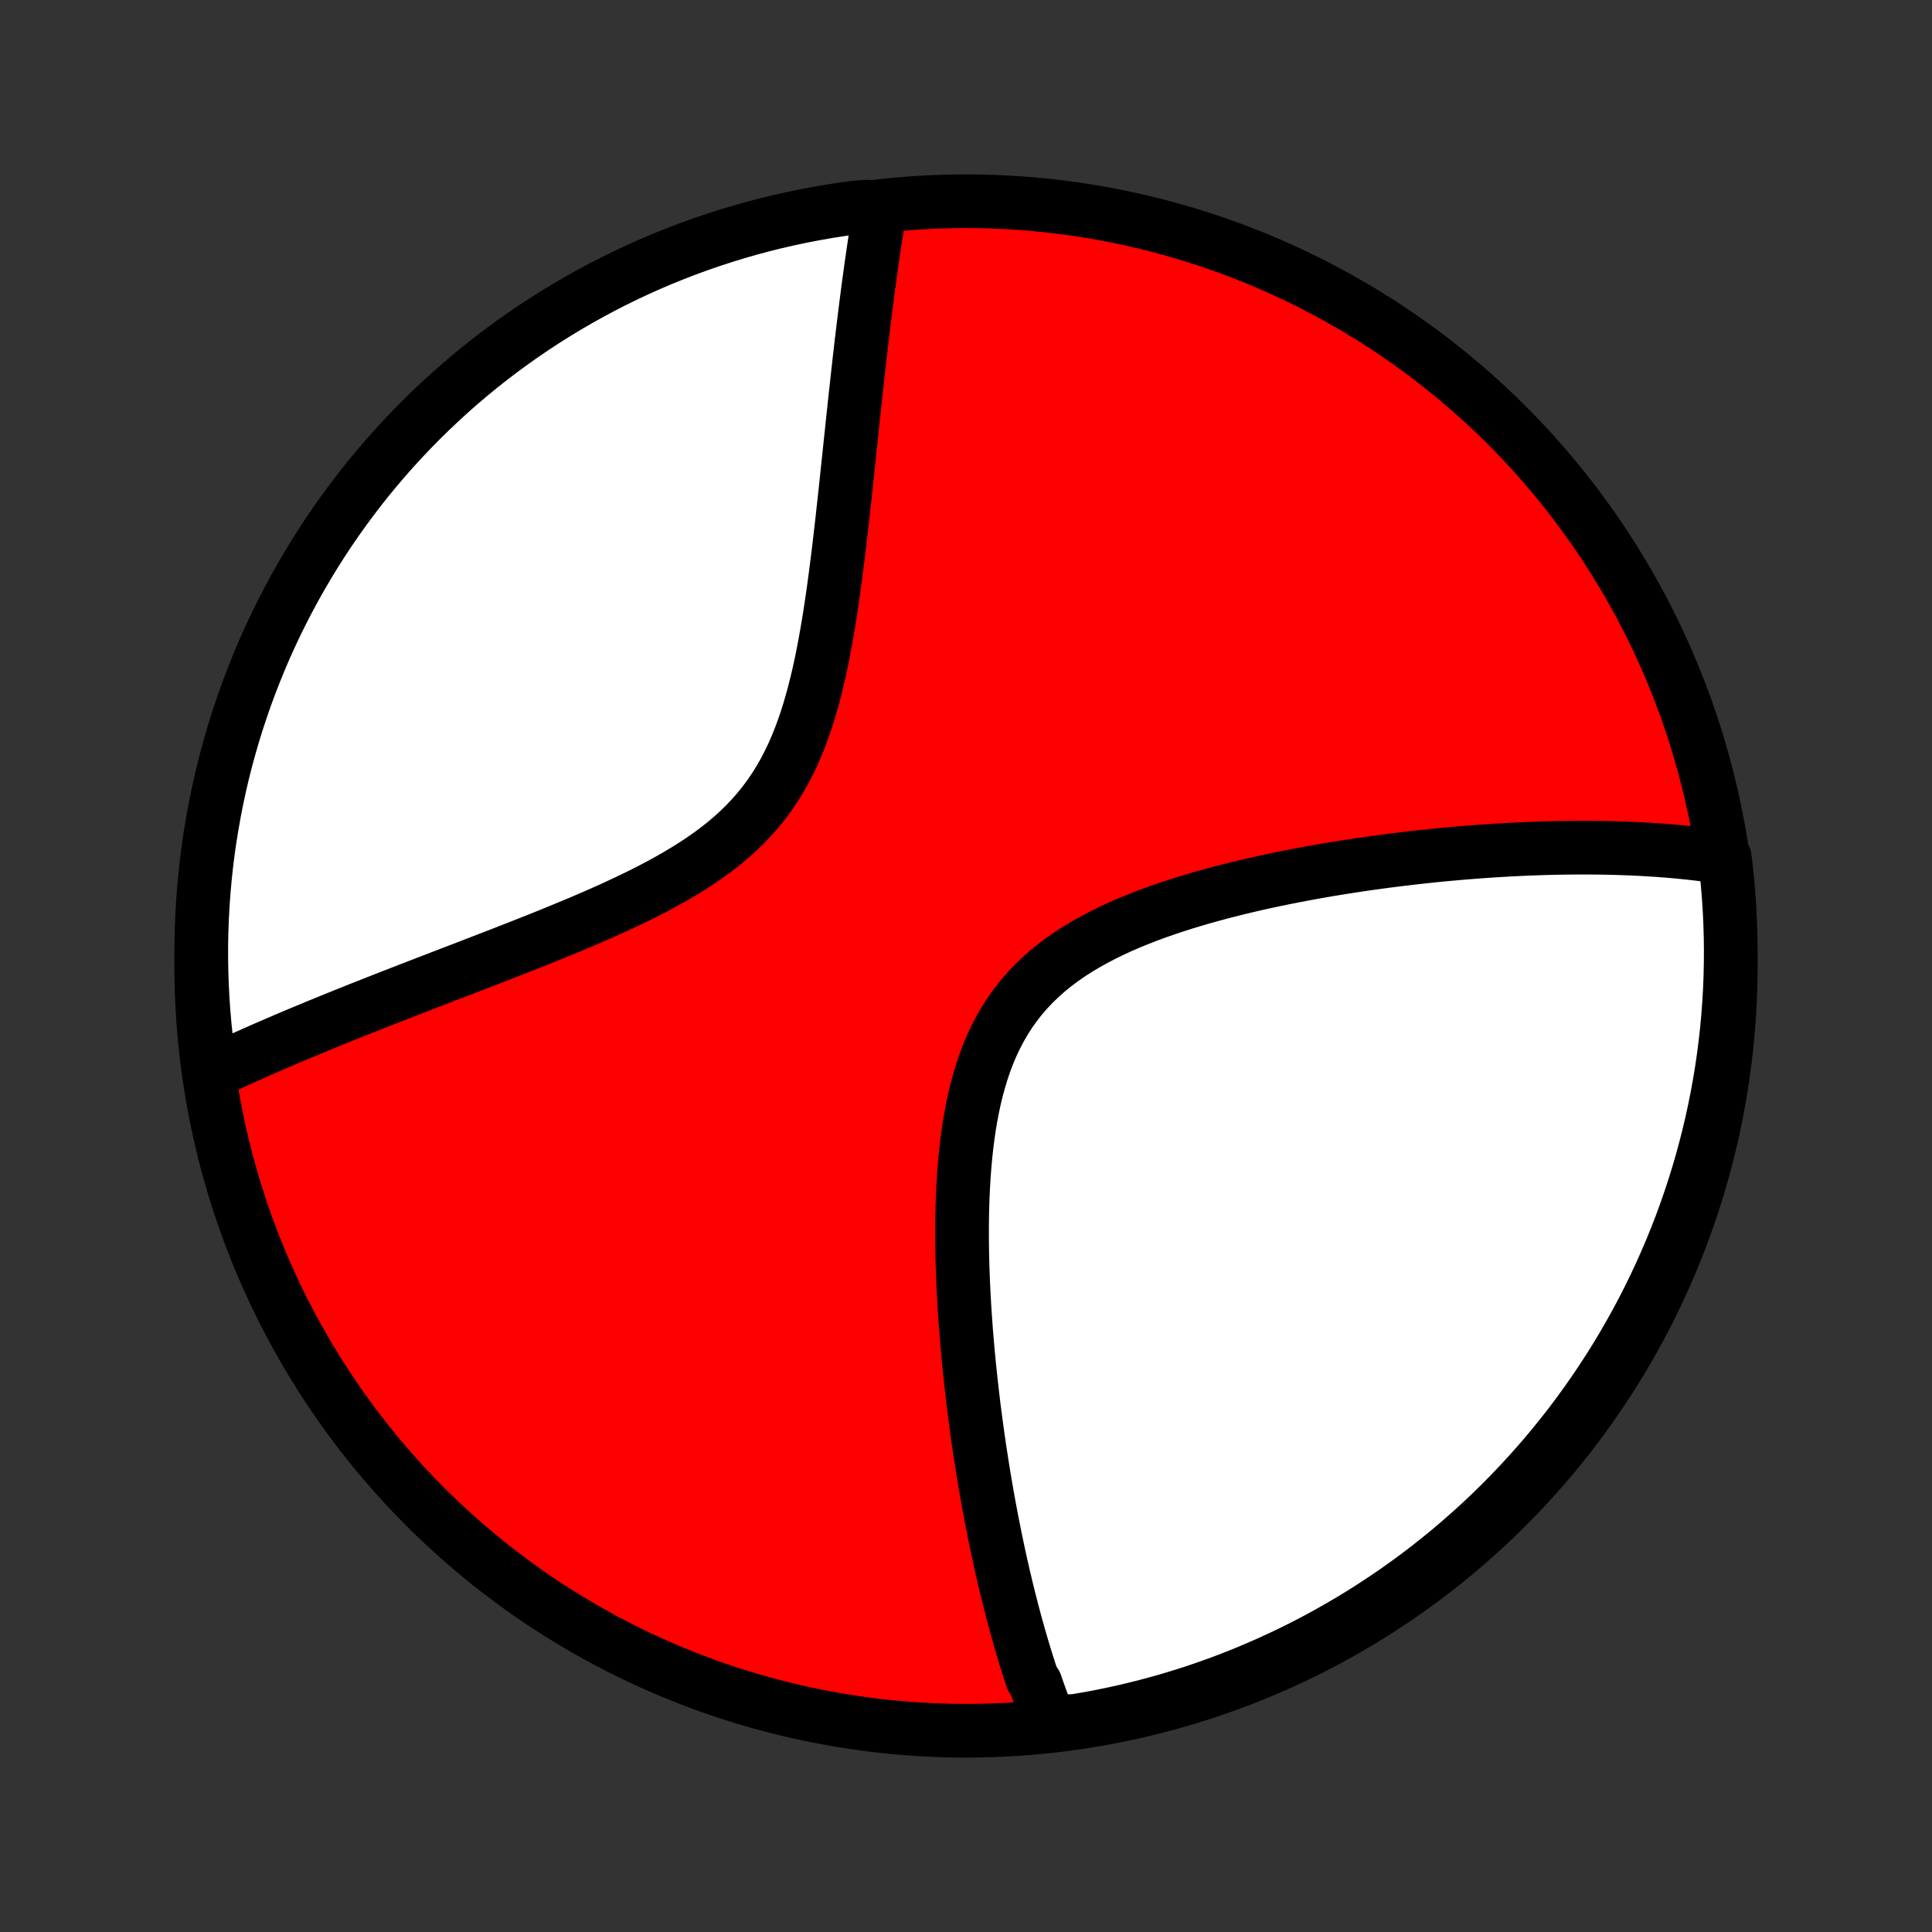 <?xml version="1.0" encoding="utf-8" standalone="no"?>
<!DOCTYPE svg PUBLIC "-//W3C//DTD SVG 1.1//EN"
  "http://www.w3.org/Graphics/SVG/1.1/DTD/svg11.dtd">
<!-- Created with matplotlib (http://matplotlib.org/) -->
<svg height="72pt" version="1.1" viewBox="0 0 72 72" width="72pt" xmlns="http://www.w3.org/2000/svg" xmlns:xlink="http://www.w3.org/1999/xlink">
 <rect x="0" y="0" width="72" height="72" fill="#333333" stroke="none"/>
 <defs>
  <style type="text/css">
*{stroke-linecap:butt;stroke-linejoin:round;}
  </style>
 </defs>
 <g id="figure_1">
  <g id="patch_1">
   <path d="
M0 72
L72 72
L72 0
L0 0
z
" style="fill:none;"/>
  </g>
  <g id="axes_1">
   <g id="PatchCollection_1">
    <defs>
     <path d="
M36 -7.5
C43.558 -7.5 50.808 -10.503 56.153 -15.848
C61.497 -21.192 64.5 -28.442 64.5 -36
C64.5 -43.558 61.497 -50.808 56.153 -56.153
C50.808 -61.497 43.558 -64.5 36 -64.5
C28.442 -64.5 21.192 -61.497 15.848 -56.153
C10.503 -50.808 7.5 -43.558 7.5 -36
C7.5 -28.442 10.503 -21.192 15.848 -15.848
C21.192 -10.503 28.442 -7.5 36 -7.5
z
" id="C0_0_a811fe30f3"/>
     <path d="
M39.123 -7.832
L39.053 -8.007
L38.984 -8.183
L38.916 -8.36
L38.848 -8.539
L38.782 -8.718
L38.717 -8.898
L38.653 -9.08
L38.589 -9.262
L38.465 -9.446
L38.404 -9.631
L38.343 -9.817
L38.284 -10.004
L38.225 -10.193
L38.167 -10.383
L38.109 -10.574
L38.053 -10.767
L37.996 -10.961
L37.941 -11.157
L37.886 -11.354
L37.831 -11.553
L37.778 -11.753
L37.724 -11.955
L37.672 -12.159
L37.619 -12.364
L37.568 -12.572
L37.516 -12.781
L37.466 -12.992
L37.415 -13.205
L37.366 -13.42
L37.316 -13.637
L37.267 -13.856
L37.219 -14.078
L37.171 -14.302
L37.124 -14.528
L37.077 -14.756
L37.031 -14.987
L36.984 -15.22
L36.939 -15.456
L36.894 -15.694
L36.849 -15.935
L36.805 -16.179
L36.762 -16.425
L36.719 -16.675
L36.676 -16.927
L36.635 -17.182
L36.593 -17.44
L36.553 -17.701
L36.512 -17.966
L36.473 -18.233
L36.434 -18.504
L36.396 -18.778
L36.359 -19.055
L36.322 -19.336
L36.286 -19.62
L36.252 -19.907
L36.218 -20.198
L36.184 -20.493
L36.153 -20.791
L36.121 -21.092
L36.092 -21.397
L36.063 -21.706
L36.036 -22.018
L36.01 -22.333
L35.986 -22.652
L35.963 -22.975
L35.942 -23.301
L35.923 -23.63
L35.906 -23.963
L35.891 -24.299
L35.878 -24.638
L35.867 -24.98
L35.86 -25.325
L35.855 -25.673
L35.853 -26.023
L35.854 -26.375
L35.859 -26.73
L35.867 -27.087
L35.88 -27.445
L35.897 -27.805
L35.919 -28.165
L35.946 -28.527
L35.978 -28.888
L36.016 -29.25
L36.061 -29.61
L36.112 -29.97
L36.171 -30.328
L36.238 -30.684
L36.313 -31.037
L36.397 -31.387
L36.491 -31.732
L36.595 -32.073
L36.709 -32.409
L36.835 -32.738
L36.972 -33.061
L37.122 -33.377
L37.284 -33.684
L37.458 -33.983
L37.645 -34.273
L37.846 -34.554
L38.058 -34.825
L38.284 -35.086
L38.522 -35.337
L38.771 -35.578
L39.032 -35.809
L39.303 -36.03
L39.584 -36.241
L39.875 -36.443
L40.174 -36.635
L40.481 -36.818
L40.795 -36.993
L41.115 -37.16
L41.44 -37.319
L41.77 -37.471
L42.104 -37.615
L42.441 -37.753
L42.781 -37.885
L43.122 -38.01
L43.466 -38.13
L43.81 -38.245
L44.155 -38.355
L44.5 -38.459
L44.844 -38.559
L45.188 -38.655
L45.532 -38.747
L45.873 -38.834
L46.213 -38.919
L46.552 -38.999
L46.888 -39.076
L47.222 -39.15
L47.554 -39.22
L47.884 -39.288
L48.21 -39.352
L48.534 -39.414
L48.855 -39.474
L49.173 -39.53
L49.488 -39.585
L49.8 -39.636
L50.109 -39.686
L50.415 -39.733
L50.718 -39.779
L51.017 -39.822
L51.314 -39.863
L51.607 -39.903
L51.897 -39.94
L52.184 -39.976
L52.468 -40.01
L52.748 -40.042
L53.026 -40.073
L53.3 -40.102
L53.572 -40.13
L53.841 -40.156
L54.106 -40.18
L54.369 -40.203
L54.629 -40.225
L54.886 -40.245
L55.141 -40.265
L55.393 -40.282
L55.642 -40.299
L55.888 -40.314
L56.133 -40.328
L56.374 -40.341
L56.613 -40.353
L56.85 -40.364
L57.085 -40.373
L57.317 -40.381
L57.548 -40.389
L57.776 -40.395
L58.002 -40.4
L58.226 -40.404
L58.448 -40.407
L58.668 -40.409
L58.887 -40.41
L59.103 -40.41
L59.318 -40.409
L59.531 -40.407
L59.743 -40.404
L59.953 -40.4
L60.161 -40.395
L60.368 -40.389
L60.574 -40.382
L60.778 -40.374
L60.981 -40.365
L61.182 -40.355
L61.382 -40.343
L61.581 -40.331
L61.779 -40.318
L61.976 -40.303
L62.172 -40.288
L62.367 -40.272
L62.56 -40.254
L62.753 -40.235
L62.945 -40.215
L63.136 -40.194
L63.326 -40.172
L63.515 -40.149
L63.703 -40.124
L63.891 -40.098
L64.078 -40.071
L64.276 -40.042
L64.334 -39.568
L64.383 -39.074
L64.424 -38.579
L64.456 -38.083
L64.479 -37.587
L64.494 -37.09
L64.5 -36.593
L64.497 -36.095
L64.486 -35.598
L64.466 -35.1
L64.437 -34.603
L64.4 -34.107
L64.354 -33.611
L64.299 -33.116
L64.236 -32.621
L64.164 -32.128
L64.083 -31.636
L63.994 -31.145
L63.897 -30.655
L63.791 -30.168
L63.676 -29.682
L63.553 -29.198
L63.422 -28.716
L63.282 -28.236
L63.134 -27.759
L62.978 -27.284
L62.814 -26.811
L62.641 -26.342
L62.46 -25.875
L62.271 -25.412
L62.075 -24.952
L61.87 -24.495
L61.657 -24.042
L61.437 -23.592
L61.209 -23.146
L60.973 -22.704
L60.729 -22.266
L60.478 -21.832
L60.22 -21.403
L59.954 -20.978
L59.681 -20.558
L59.4 -20.142
L59.113 -19.731
L58.818 -19.325
L58.517 -18.924
L58.208 -18.529
L57.893 -18.138
L57.572 -17.754
L57.243 -17.374
L56.908 -17.001
L56.567 -16.633
L56.22 -16.271
L55.866 -15.915
L55.507 -15.565
L55.141 -15.221
L54.769 -14.884
L54.392 -14.553
L54.01 -14.229
L53.621 -13.911
L53.228 -13.6
L52.829 -13.296
L52.425 -12.999
L52.016 -12.709
L51.602 -12.426
L51.183 -12.15
L50.76 -11.881
L50.332 -11.62
L49.9 -11.366
L49.464 -11.12
L49.023 -10.881
L48.579 -10.65
L48.131 -10.426
L47.679 -10.211
L47.223 -10.003
L46.764 -9.803
L46.302 -9.611
L45.837 -9.427
L45.369 -9.251
L44.898 -9.084
L44.424 -8.924
L43.947 -8.773
L43.468 -8.63
L42.987 -8.496
L42.504 -8.37
L42.019 -8.252
L41.532 -8.143
L41.043 -8.042
L40.552 -7.95
L40.061 -7.866
z
" id="C0_1_6c38431352"/>
     <path d="
M7.83 -32.002
L8.002 -32.083
L8.175 -32.164
L8.35 -32.246
L8.527 -32.328
L8.705 -32.41
L8.886 -32.492
L9.068 -32.575
L9.253 -32.657
L9.439 -32.74
L9.627 -32.824
L9.818 -32.908
L10.011 -32.992
L10.206 -33.076
L10.403 -33.161
L10.603 -33.247
L10.805 -33.333
L11.009 -33.419
L11.216 -33.506
L11.425 -33.593
L11.638 -33.681
L11.852 -33.77
L12.07 -33.859
L12.29 -33.949
L12.513 -34.04
L12.739 -34.131
L12.968 -34.223
L13.2 -34.316
L13.435 -34.41
L13.674 -34.504
L13.915 -34.599
L14.159 -34.696
L14.407 -34.793
L14.658 -34.891
L14.912 -34.99
L15.17 -35.09
L15.431 -35.191
L15.696 -35.293
L15.964 -35.397
L16.235 -35.501
L16.51 -35.607
L16.788 -35.714
L17.07 -35.822
L17.355 -35.932
L17.644 -36.043
L17.936 -36.156
L18.231 -36.27
L18.53 -36.385
L18.832 -36.503
L19.136 -36.622
L19.444 -36.743
L19.755 -36.865
L20.069 -36.99
L20.384 -37.117
L20.703 -37.246
L21.023 -37.378
L21.346 -37.511
L21.67 -37.648
L21.995 -37.787
L22.322 -37.929
L22.649 -38.075
L22.976 -38.223
L23.303 -38.376
L23.629 -38.532
L23.955 -38.692
L24.278 -38.856
L24.599 -39.025
L24.917 -39.199
L25.232 -39.379
L25.542 -39.564
L25.847 -39.755
L26.147 -39.953
L26.439 -40.157
L26.725 -40.369
L27.003 -40.588
L27.272 -40.816
L27.531 -41.051
L27.781 -41.295
L28.02 -41.547
L28.249 -41.808
L28.466 -42.078
L28.673 -42.356
L28.868 -42.643
L29.052 -42.938
L29.225 -43.241
L29.387 -43.551
L29.54 -43.868
L29.682 -44.191
L29.814 -44.52
L29.938 -44.854
L30.054 -45.193
L30.161 -45.536
L30.262 -45.882
L30.355 -46.23
L30.443 -46.581
L30.525 -46.934
L30.602 -47.287
L30.674 -47.641
L30.741 -47.995
L30.805 -48.349
L30.865 -48.702
L30.922 -49.054
L30.976 -49.404
L31.027 -49.753
L31.076 -50.1
L31.123 -50.444
L31.167 -50.786
L31.21 -51.126
L31.252 -51.462
L31.292 -51.795
L31.33 -52.126
L31.368 -52.453
L31.404 -52.776
L31.439 -53.097
L31.474 -53.413
L31.508 -53.726
L31.541 -54.036
L31.573 -54.342
L31.605 -54.644
L31.637 -54.942
L31.668 -55.237
L31.698 -55.528
L31.729 -55.816
L31.759 -56.1
L31.788 -56.38
L31.818 -56.657
L31.847 -56.93
L31.876 -57.199
L31.905 -57.465
L31.934 -57.728
L31.962 -57.987
L31.991 -58.243
L32.019 -58.496
L32.048 -58.746
L32.076 -58.992
L32.104 -59.235
L32.133 -59.475
L32.161 -59.713
L32.19 -59.947
L32.218 -60.178
L32.247 -60.407
L32.275 -60.633
L32.304 -60.856
L32.332 -61.077
L32.361 -61.295
L32.39 -61.51
L32.419 -61.724
L32.448 -61.934
L32.477 -62.143
L32.507 -62.349
L32.536 -62.553
L32.566 -62.755
L32.596 -62.955
L32.626 -63.152
L32.656 -63.348
L32.687 -63.542
L32.717 -63.734
L32.748 -63.924
L32.779 -64.112
L32.314 -64.299
L31.821 -64.261
L31.33 -64.192
L30.84 -64.115
L30.352 -64.029
L29.865 -63.935
L29.38 -63.832
L28.897 -63.721
L28.417 -63.601
L27.939 -63.473
L27.463 -63.336
L26.989 -63.191
L26.519 -63.038
L26.051 -62.877
L25.587 -62.707
L25.125 -62.529
L24.667 -62.344
L24.212 -62.15
L23.761 -61.948
L23.314 -61.738
L22.871 -61.521
L22.431 -61.296
L21.996 -61.063
L21.565 -60.822
L21.138 -60.574
L20.716 -60.318
L20.298 -60.055
L19.886 -59.785
L19.478 -59.507
L19.075 -59.222
L18.677 -58.93
L18.285 -58.632
L17.898 -58.326
L17.517 -58.013
L17.141 -57.694
L16.771 -57.368
L16.407 -57.036
L16.049 -56.697
L15.696 -56.352
L15.351 -56
L15.011 -55.643
L14.678 -55.28
L14.351 -54.91
L14.031 -54.535
L13.717 -54.155
L13.41 -53.769
L13.111 -53.377
L12.818 -52.98
L12.532 -52.578
L12.253 -52.171
L11.982 -51.759
L11.718 -51.342
L11.461 -50.92
L11.212 -50.494
L10.97 -50.064
L10.736 -49.629
L10.51 -49.19
L10.291 -48.747
L10.08 -48.3
L9.877 -47.85
L9.683 -47.396
L9.496 -46.938
L9.317 -46.477
L9.146 -46.013
L8.984 -45.546
L8.829 -45.076
L8.683 -44.603
L8.546 -44.127
L8.416 -43.649
L8.295 -43.169
L8.183 -42.687
L8.079 -42.202
L7.984 -41.716
L7.897 -41.227
L7.818 -40.738
L7.748 -40.246
L7.687 -39.754
L7.635 -39.26
L7.591 -38.766
L7.555 -38.27
L7.529 -37.774
L7.511 -37.278
L7.501 -36.78
L7.501 -36.283
L7.509 -35.786
L7.526 -35.288
L7.551 -34.791
L7.585 -34.294
L7.628 -33.798
L7.679 -33.303
z
" id="C0_2_19096813f2"/>
    </defs>
    <g clip-path="url(#p1bffca34e9)">
     <use style="fill:#ff0000;stroke:#000000;stroke-width:2.0;" x="0.0" xlink:href="#C0_0_a811fe30f3" y="72.0"/>
    </g>
    <g clip-path="url(#p1bffca34e9)">
     <use style="fill:#ffffff;stroke:#000000;stroke-width:2.0;" x="0.0" xlink:href="#C0_1_6c38431352" y="72.0"/>
    </g>
    <g clip-path="url(#p1bffca34e9)">
     <use style="fill:#ffffff;stroke:#000000;stroke-width:2.0;" x="0.0" xlink:href="#C0_2_19096813f2" y="72.0"/>
    </g>
   </g>
  </g>
 </g>
 <defs>
  <clipPath id="p1bffca34e9">
   <rect height="72.0" width="72.0" x="0.0" y="0.0"/>
  </clipPath>
 </defs>
</svg>
